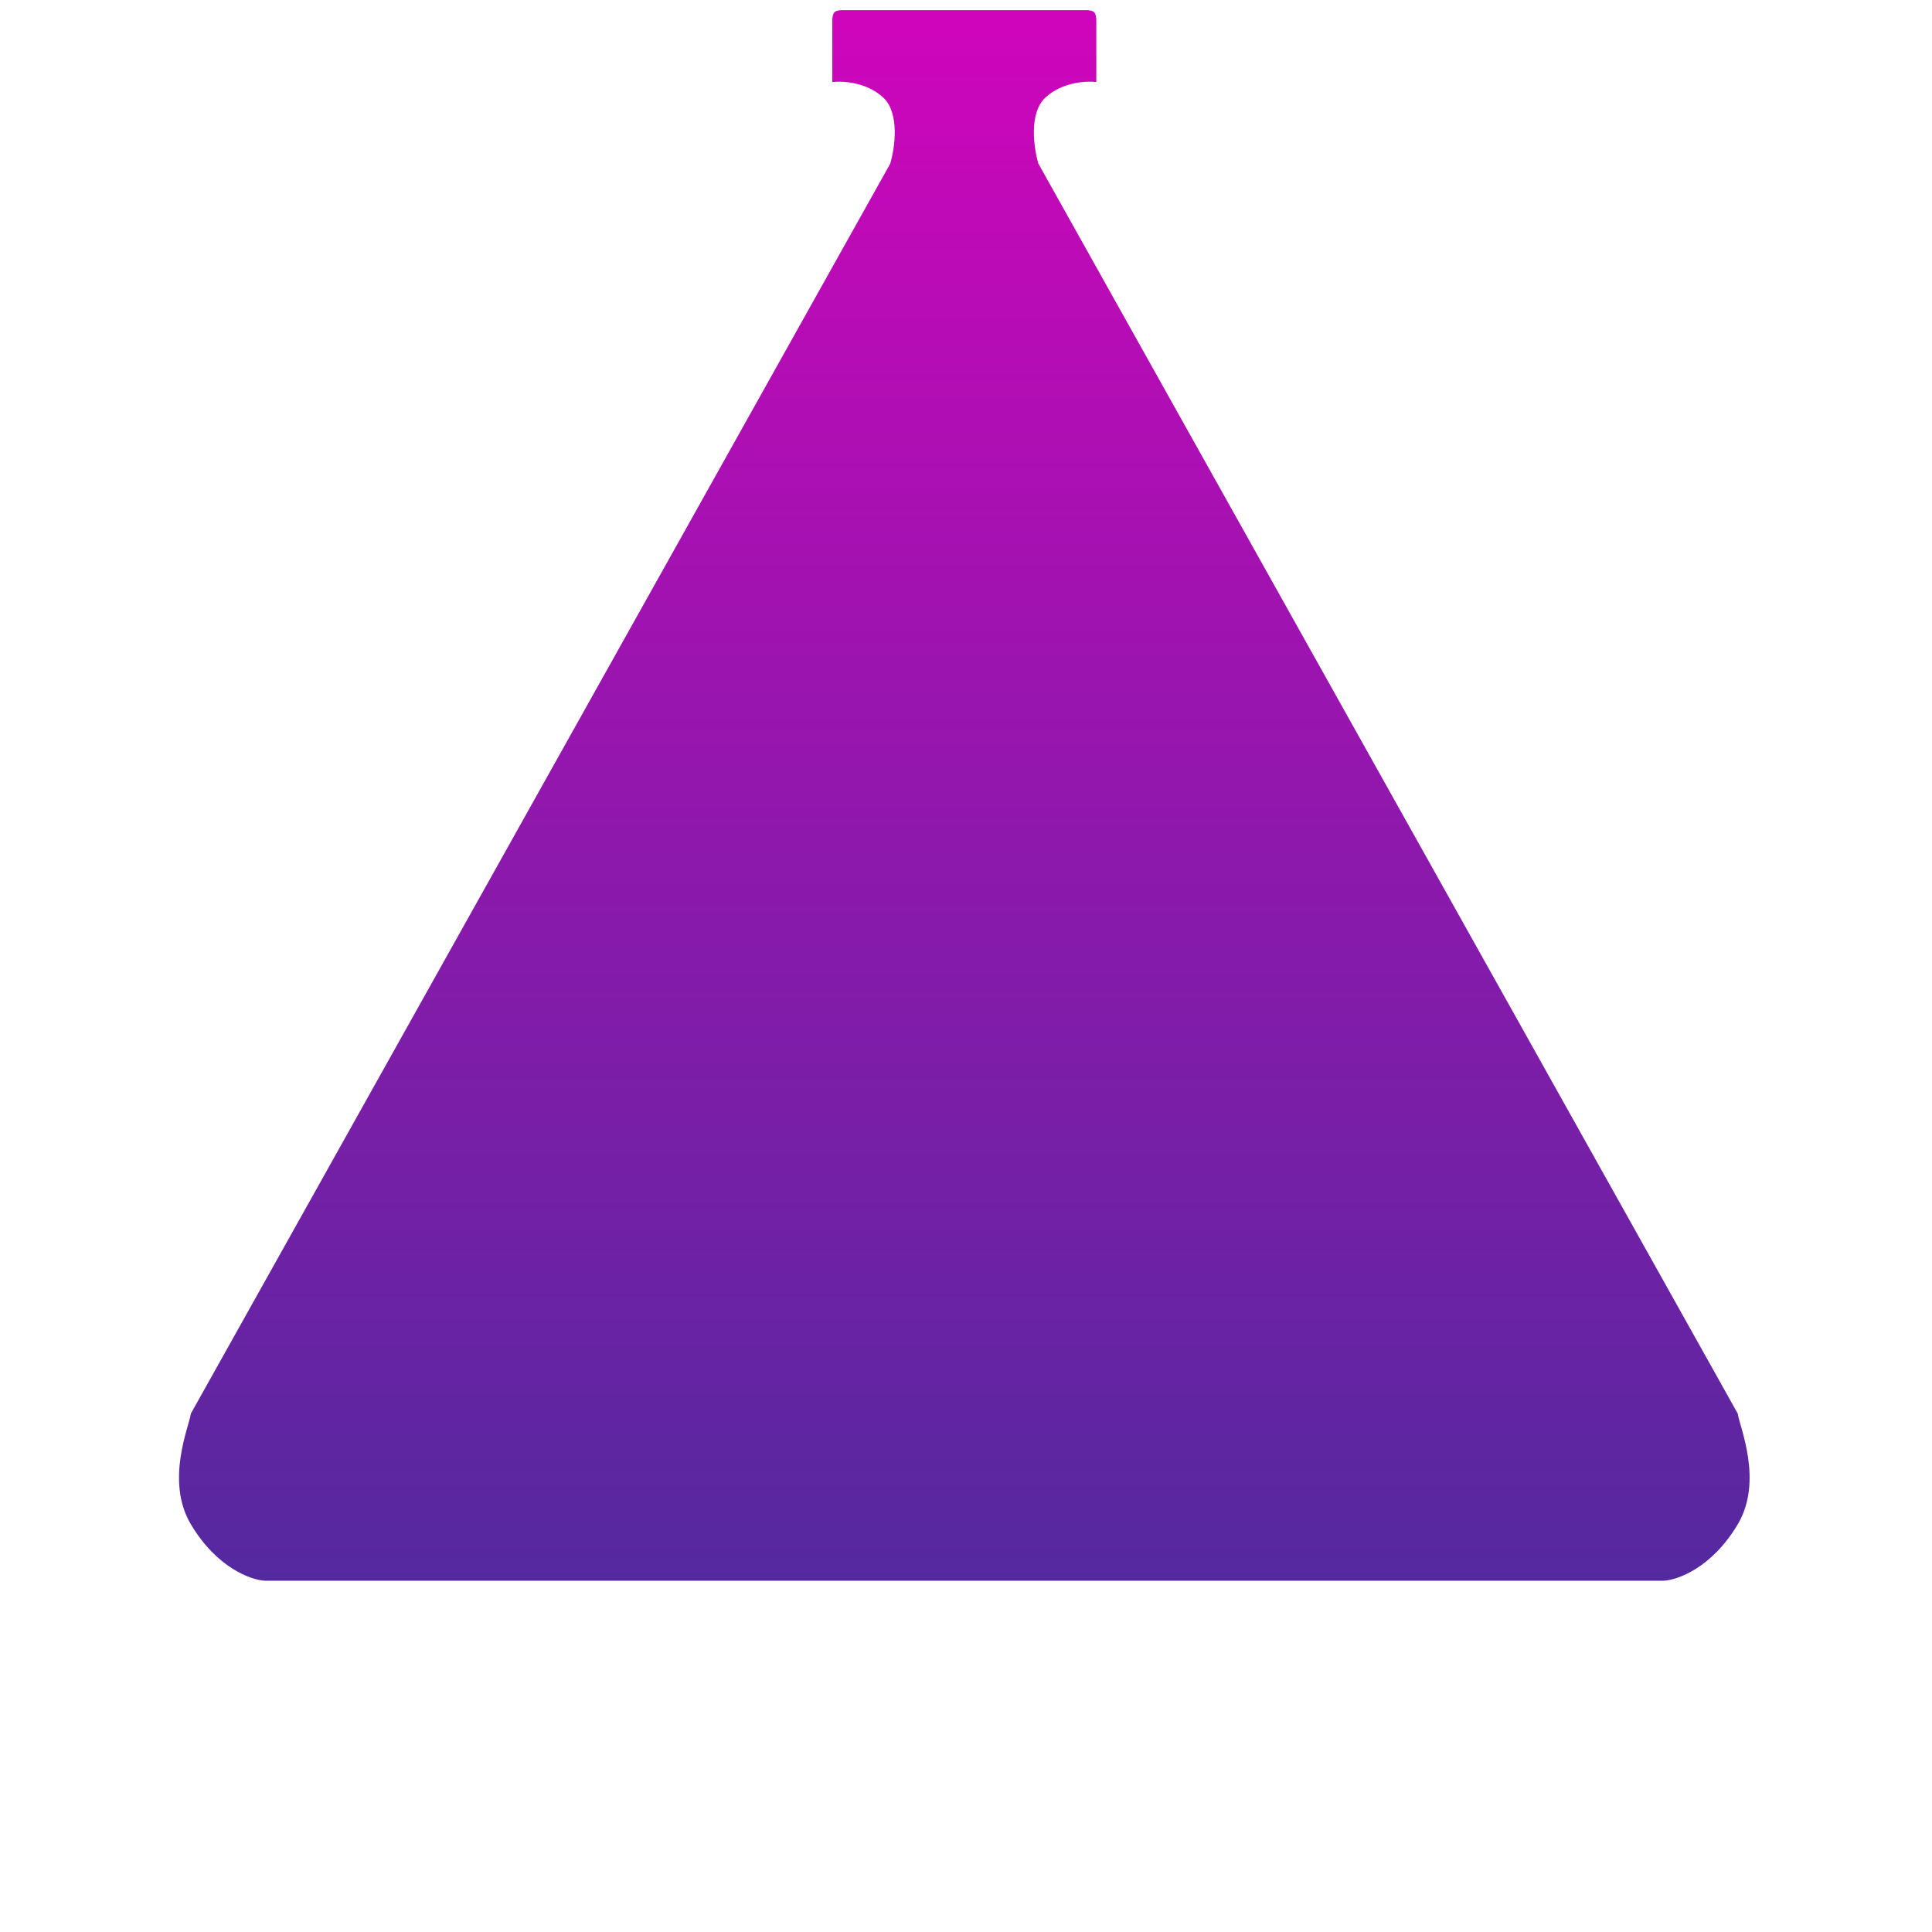 <svg width="572" height="572" viewBox="0 0 572 572" fill="none" xmlns="http://www.w3.org/2000/svg">
<path d="M78.456 468H285.5H492.545C496.658 467.808 506.805 464.202 514.484 451.311C522.162 438.42 514.94 422.152 514.483 418.507L307.439 48.464C306.068 43.86 304.56 33.501 309.496 28.897C314.432 24.293 321.608 23.91 324.579 24.293V5.877C324.579 5.302 324.442 4.036 323.893 3.575C323.345 3.115 322.293 3 321.836 3H285.5H249.165C248.708 3 247.656 3.115 247.108 3.575C246.56 4.036 246.422 5.302 246.422 5.877V24.293C249.393 23.91 256.569 24.293 261.505 28.897C266.441 33.501 264.933 43.86 263.562 48.464L56.514 418.507C56.057 422.152 48.839 438.42 56.517 451.311C64.196 464.202 74.343 467.808 78.456 468Z" fill="url(#paint0_linear)"/>
<defs>
<linearGradient id="paint0_linear" x1="285.5" y1="3" x2="285.5" y2="468" gradientUnits="userSpaceOnUse">
<stop stop-color="#CF05BB"/>
<stop offset="1" stop-color="#54299F"/>
</linearGradient>
</defs>
</svg>
